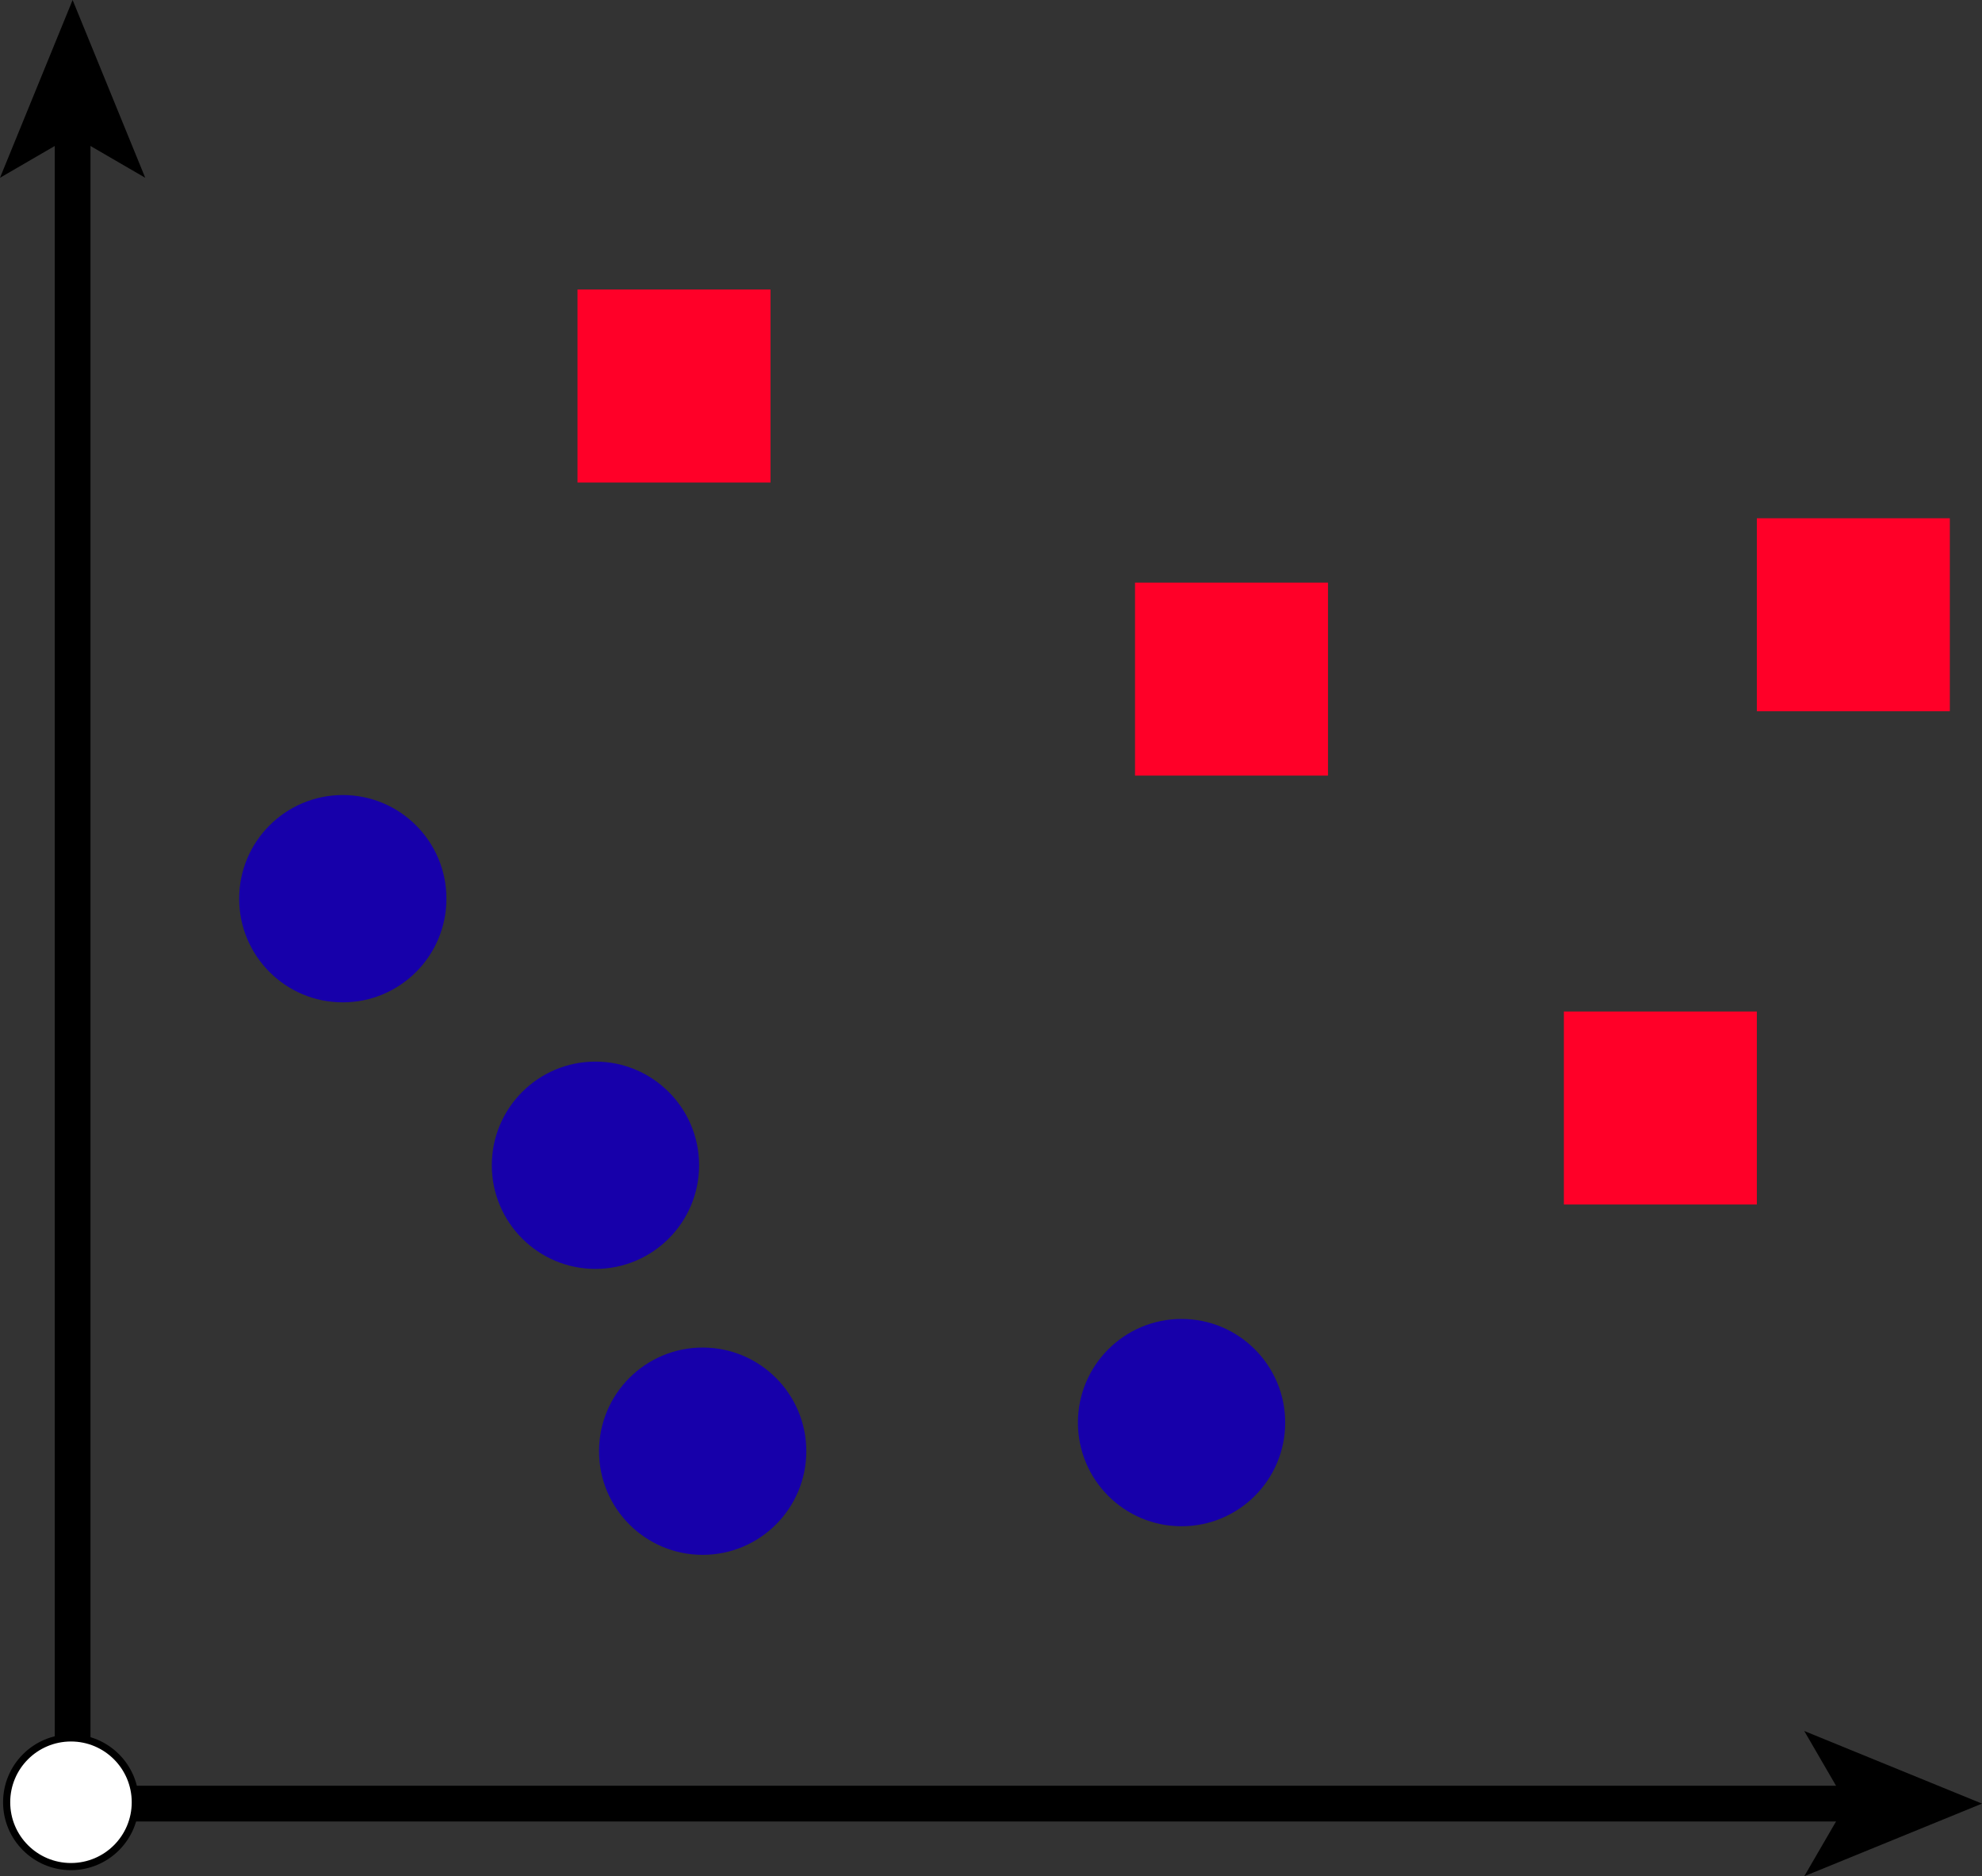 <svg xmlns="http://www.w3.org/2000/svg" viewBox="0 0 277.3 262.47"><rect x="0" y="0" width="277.3" height="262.47" fill="#333333" stroke="none"/><defs><style>.cls-1{fill:none;stroke-width:5px;}.cls-1,.cls-2{stroke:#000;stroke-miterlimit:10;}.cls-2{fill:#fff;}.cls-3{fill:#ff0028;}.cls-4{fill:#1700aa;}</style></defs><g id="Layer_2" data-name="Layer 2"><g id="svm"><line class="cls-1" x1="10.16" y1="17.65" x2="10.16" y2="252.62"/><polygon points="10.16 0 0 24.87 10.16 18.97 20.32 24.87 10.16 0"/><line class="cls-1" x1="259.65" y1="252.31" x2="10.16" y2="252.31"/><polygon points="277.3 252.31 252.43 242.15 258.33 252.31 252.43 262.47 277.3 252.31"/><circle class="cls-2" cx="9.93" cy="252.12" r="9"/><g id="red"><rect class="cls-3" x="80.8" y="40.5" width="27" height="27"/><rect class="cls-3" x="245.8" y="72.5" width="27" height="27"/><rect class="cls-3" x="158.8" y="81.5" width="27" height="27"/><rect class="cls-3" x="218.8" y="141.5" width="27" height="27"/></g><g id="blue"><circle class="cls-4" cx="83.31" cy="163.01" r="14.5"/><circle class="cls-4" cx="47.96" cy="125.72" r="14.5"/><circle class="cls-4" cx="98.31" cy="203.01" r="14.5"/><circle class="cls-4" cx="165.31" cy="199.01" r="14.5"/></g></g></g></svg>